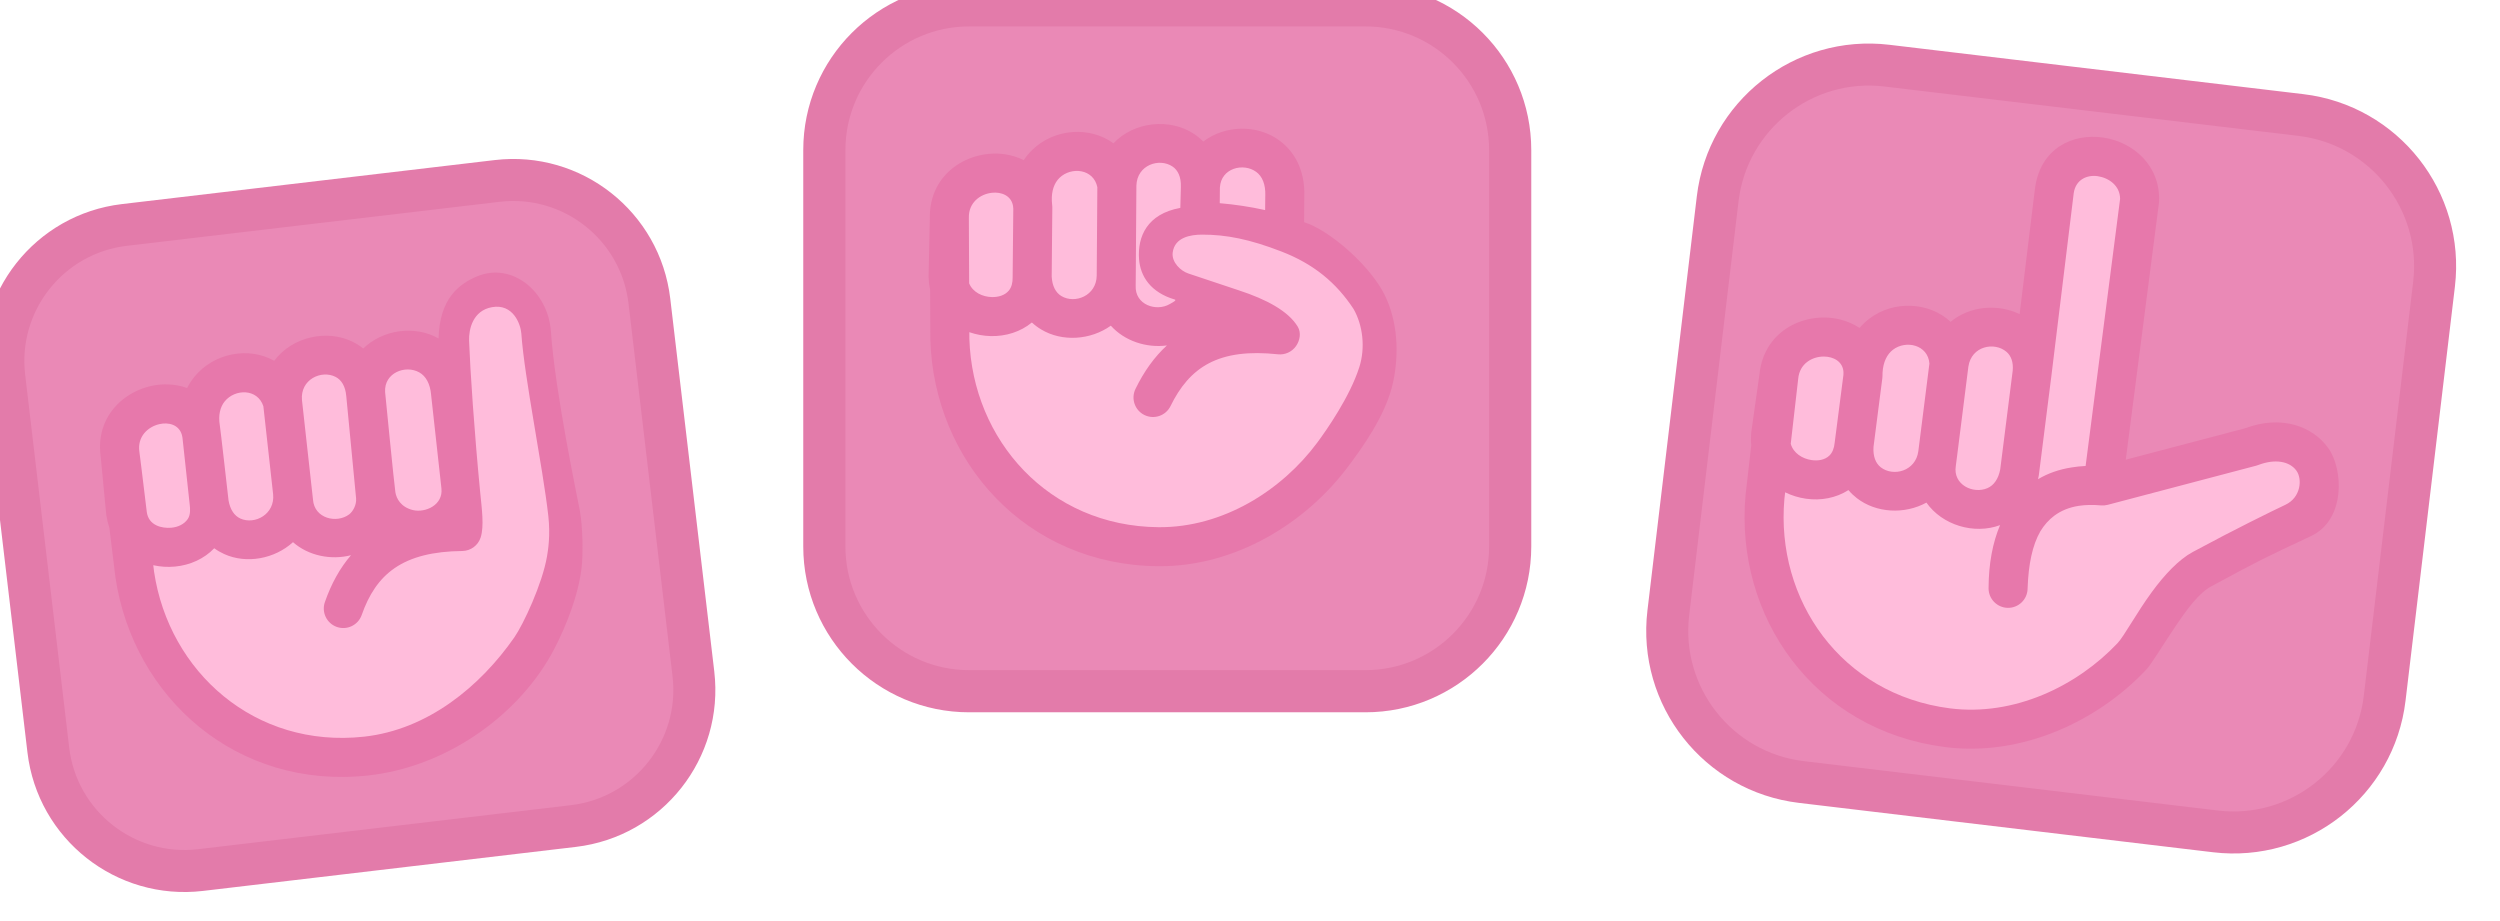 <?xml version="1.0" encoding="UTF-8" standalone="no"?>
<!DOCTYPE svg PUBLIC "-//W3C//DTD SVG 1.1//EN" "http://www.w3.org/Graphics/SVG/1.1/DTD/svg11.dtd">
<svg width="100%" height="100%" viewBox="0 0 38 14" version="1.1" xmlns="http://www.w3.org/2000/svg" xmlns:xlink="http://www.w3.org/1999/xlink" xml:space="preserve" xmlns:serif="http://www.serif.com/" style="fill-rule:evenodd;clip-rule:evenodd;stroke-linecap:round;stroke-linejoin:round;stroke-miterlimit:1.5;">
    <g transform="matrix(0.32,0,0,0.32,0,0)">
        <g transform="matrix(0.847,0.101,-0.101,0.847,-727.805,-446.68)">
            <g transform="matrix(1.176,0,0,1.176,979.551,384.356)">
                <path d="M56.243,29.13C56.243,25.151 53.014,21.921 49.035,21.921L29.29,21.921C25.312,21.921 22.082,25.151 22.082,29.13L22.082,48.875C22.082,52.853 25.312,56.083 29.29,56.083L49.035,56.083C53.014,56.083 56.243,52.853 56.243,48.875L56.243,29.13Z" style="fill:#ea89b6;stroke:#e37baa;stroke-width:1.99px;"/>
            </g>
            <g transform="matrix(1.499,0,0,1.499,-448.611,-219.964)">
                <g transform="matrix(-1.059,0,0,1.059,1078.1,400.687)">
                    <path d="M96.219,29.478C96.489,27.975 99.079,28.554 99.146,29.856L99.128,34.089C99.015,37.998 96.064,41.338 91.812,41.373C89.329,41.394 87.049,39.964 85.689,38.127C85.345,37.663 84.572,35.474 83.607,34.795C81.976,33.646 80.305,32.605 80.305,32.605C79.097,31.004 80.59,29.374 82.402,30.329L87.411,32.308C89.507,32.385 90.507,33.656 90.281,36.267C90.556,33.926 89.596,32.359 87.411,32.308L87.312,22.213C87.451,20.484 90.273,20.321 90.32,22.213L90.34,28.765C90.311,26.57 93.124,26.858 93.27,28.706C93.314,27.131 96.417,27.415 96.219,29.478Z" style="fill:#ffbcdb;"/>
                </g>
                <g transform="matrix(-1.059,0,0,1.059,1078.1,400.687)">
                    <path d="M91.018,26.669L91.005,22.211L91.005,22.196C90.97,20.792 89.914,20.14 88.832,20.171C87.778,20.2 86.73,20.908 86.629,22.158C86.628,22.179 86.627,22.199 86.627,22.22L86.716,31.297C85.327,30.748 82.702,29.711 82.695,29.709C81.454,29.068 80.332,29.376 79.717,30.045C79.081,30.737 78.817,32.484 79.943,33.186C81.597,34.217 81.597,34.217 83.213,35.355C83.623,35.643 83.969,36.27 84.273,36.856C84.652,37.589 84.956,38.289 85.138,38.535C86.621,40.537 89.112,42.08 91.817,42.058C96.461,42.02 99.688,38.377 99.813,34.109L99.813,34.092L99.821,32.349C99.852,32.212 99.87,32.067 99.875,31.913L99.875,31.878L99.831,29.875L99.831,29.841C99.855,28.229 98.404,27.428 97.198,27.607C96.965,27.642 96.741,27.71 96.537,27.813C96.447,27.679 96.346,27.559 96.236,27.452C95.459,26.697 94.212,26.619 93.39,27.223C92.789,26.585 91.816,26.392 91.018,26.669ZM98.462,29.871C98.461,30.021 98.456,31.104 98.452,32.135C98.322,32.451 97.982,32.608 97.66,32.616C97.432,32.622 97.198,32.559 97.056,32.384C96.964,32.27 96.922,32.112 96.926,31.917L96.926,31.886L96.903,29.518C96.907,29.484 96.91,29.451 96.913,29.418C96.977,29.052 97.329,28.921 97.655,28.958C98.065,29.004 98.477,29.302 98.462,29.837L98.462,29.871ZM95.534,29.485C95.536,29.645 95.539,30.025 95.543,30.436C95.549,31.107 95.556,31.887 95.556,31.894L95.556,31.899C95.538,32.228 95.416,32.46 95.218,32.58C94.745,32.866 93.986,32.574 93.977,31.863L93.977,31.848L93.955,28.762C94.086,28.115 94.871,28.035 95.282,28.434C95.471,28.618 95.571,28.902 95.55,29.27C95.545,29.311 95.541,29.352 95.538,29.394C95.537,29.412 95.536,29.43 95.535,29.447C95.534,29.46 95.534,29.472 95.534,29.484L95.534,29.485ZM92.585,28.718C92.585,28.718 92.607,31.873 92.607,31.883L92.61,32.187L92.61,32.216C92.643,32.888 91.886,33.139 91.415,32.862C91.207,32.74 91.073,32.501 91.049,32.158L91.025,28.761L91.025,28.744C91.024,28.718 91.024,28.692 91.024,28.667C91.032,28.371 91.139,28.156 91.319,28.036C91.78,27.727 92.566,27.976 92.585,28.71L92.585,28.718ZM89.656,28.786L89.68,32.187C89.68,32.199 89.681,32.211 89.681,32.222C89.684,32.263 89.687,32.302 89.691,32.341C89.374,32.097 89.001,31.913 88.571,31.792C88.418,31.747 88.257,31.711 88.089,31.683C88.089,31.683 87.997,22.242 87.997,22.238C88.052,21.778 88.474,21.551 88.87,21.539C89.244,21.529 89.621,21.741 89.636,22.226L89.655,28.642L89.655,28.767L89.656,28.786ZM87.159,32.945C87.231,32.973 87.307,32.989 87.386,32.992L87.395,32.993C87.677,33.001 87.935,33.037 88.166,33.101C88.487,33.192 88.756,33.34 88.973,33.545C89.15,33.715 89.29,33.917 89.395,34.15C89.614,34.666 89.672,35.345 89.601,36.187C89.6,36.193 89.599,36.2 89.599,36.207C89.566,36.58 89.839,36.91 90.211,36.948C90.583,36.986 90.917,36.718 90.961,36.347C90.962,36.34 90.962,36.333 90.963,36.326C91.059,35.489 91.008,34.74 90.823,34.099C91.691,34.543 92.836,34.339 93.482,33.62C94.192,34.128 95.192,34.195 95.926,33.752C96.041,33.683 96.15,33.602 96.251,33.508C96.646,33.835 97.165,33.998 97.694,33.985C97.949,33.979 98.204,33.933 98.445,33.848C98.444,33.996 98.444,34.082 98.444,34.083C98.334,37.626 95.663,40.657 91.806,40.689C89.546,40.707 87.478,39.392 86.239,37.72C86.041,37.452 85.701,36.582 85.254,35.791C84.89,35.146 84.456,34.555 84.001,34.235C82.611,33.256 81.381,32.463 80.97,32.206C80.458,31.887 80.481,31.238 80.725,30.972C81.004,30.669 81.521,30.638 82.083,30.934C82.105,30.946 82.127,30.956 82.15,30.965L87.159,32.945Z" style="fill:#e778ab;"/>
                </g>
            </g>
        </g>
        <g transform="matrix(0.853,0,0,0.853,-779.924,-350.443)">
            <g transform="matrix(1.118,0,0,1.118,935.547,386.626)">
                <path d="M56.243,29.13C56.243,25.151 53.014,21.921 49.035,21.921L29.29,21.921C25.312,21.921 22.082,25.151 22.082,29.13L22.082,48.875C22.082,52.853 25.312,56.083 29.29,56.083L49.035,56.083C53.014,56.083 56.243,52.853 56.243,48.875L56.243,29.13Z" style="fill:#ea89b6;stroke:#e37baa;stroke-width:2.1px;"/>
            </g>
            <g transform="matrix(1.499,1.38778e-17,-1.38778e-17,1.499,-491.487,-225.028)">
                <g transform="matrix(1.059,0,0,1.059,934.594,400.406)">
                    <path d="M43.634,41.638C38.661,41.548 36.372,38.35 36.332,33.301L36.37,30.053C36.404,28.611 38.219,28.004 38.965,28.977C39.901,27.633 41.276,27.368 42.251,28.362C42.925,27.077 44.587,27.291 45.057,28.324C45.86,27.241 47.821,27.453 47.978,28.9L48.074,30.572C51.227,32.028 52.365,34.621 50.303,37.663C48.964,39.638 46.908,41.698 43.634,41.638Z" style="fill:#ffbcdb;"/>
                </g>
                <g transform="matrix(-1.059,0,0,1.059,1078.1,400.687)">
                    <path d="M83.967,32.373C83.479,33.229 83.331,34.382 83.57,35.56C83.818,36.79 84.771,38.039 85.138,38.535C86.621,40.537 89.112,42.08 91.817,42.058C96.461,42.02 99.688,38.377 99.813,34.109L99.813,34.092L99.821,32.349C99.852,32.212 99.87,32.067 99.875,31.913L99.875,31.878L99.831,29.875L99.831,29.841C99.855,28.229 98.404,27.428 97.198,27.607C96.965,27.642 96.741,27.71 96.537,27.813C96.447,27.679 96.346,27.559 96.236,27.452C95.459,26.697 94.212,26.619 93.39,27.223C92.666,26.455 91.404,26.331 90.558,26.897C90.444,26.973 90.337,27.061 90.238,27.161C89.486,26.586 88.354,26.547 87.572,27.121C87.056,27.499 86.67,28.136 86.694,29.077L86.695,29.092L86.702,29.989C85.844,30.259 84.526,31.394 83.967,32.373ZM88.069,29.565L88.064,29.066C88.064,29.061 88.064,29.056 88.063,29.051C88.052,28.661 88.169,28.381 88.382,28.225C88.834,27.894 89.618,28.094 89.655,28.77L89.656,28.789L89.661,29.323C89.136,29.368 88.598,29.447 88.069,29.565ZM91.044,29.488L91.025,28.76L91.025,28.741C91.015,28.407 91.124,28.166 91.319,28.036C91.78,27.727 92.566,27.976 92.585,28.71L92.585,28.718C92.585,28.718 92.607,31.873 92.607,31.883L92.61,32.187L92.61,32.216C92.643,32.888 91.886,33.139 91.415,32.862C91.347,32.822 91.155,32.727 91.235,32.704C92.082,32.455 92.447,31.892 92.492,31.286C92.55,30.498 92.213,29.701 91.044,29.488ZM91.514,34.313C92.233,34.409 92.998,34.159 93.482,33.62C94.192,34.128 95.192,34.195 95.926,33.752C96.041,33.683 96.15,33.602 96.251,33.508C96.646,33.835 97.165,33.998 97.694,33.985C97.949,33.979 98.204,33.933 98.445,33.848C98.444,33.996 98.444,34.082 98.444,34.083C98.334,37.626 95.663,40.657 91.806,40.689C89.546,40.707 87.478,39.392 86.239,37.72C85.919,37.288 85.098,36.118 84.766,35.077C84.544,34.381 84.646,33.597 84.967,33.034C85.573,32.113 86.363,31.457 87.495,31.019C88.612,30.587 89.43,30.425 90.281,30.426C90.689,30.427 91.243,30.52 91.312,31.055C91.355,31.395 91.031,31.701 90.763,31.789C90.275,31.949 89.494,32.215 88.98,32.384C88.028,32.696 87.257,33.105 86.925,33.655C86.798,33.867 86.847,34.142 86.99,34.342C87.134,34.542 87.374,34.65 87.62,34.624C88.636,34.515 89.425,34.616 90.044,34.94C90.637,35.251 91.058,35.765 91.387,36.439C91.553,36.779 91.963,36.92 92.303,36.754C92.642,36.588 92.783,36.178 92.617,35.838C92.319,35.227 91.956,34.717 91.514,34.313ZM95.534,29.485C95.536,29.644 95.539,30.025 95.543,30.436C95.549,31.107 95.556,31.887 95.556,31.894L95.556,31.899C95.538,32.228 95.416,32.46 95.218,32.58C94.745,32.866 93.986,32.574 93.977,31.863L93.977,31.848L93.955,28.762C94.086,28.115 94.871,28.035 95.282,28.434C95.467,28.615 95.567,28.891 95.551,29.249C95.543,29.313 95.538,29.379 95.535,29.447C95.534,29.46 95.534,29.472 95.534,29.485ZM98.462,29.871C98.461,30.021 98.456,31.104 98.452,32.135C98.322,32.451 97.982,32.608 97.66,32.616C97.432,32.622 97.198,32.559 97.056,32.384C96.964,32.27 96.922,32.112 96.926,31.917L96.926,31.886L96.903,29.518C96.907,29.484 96.91,29.451 96.913,29.418C96.977,29.052 97.329,28.921 97.655,28.958C98.065,29.004 98.476,29.302 98.462,29.837L98.462,29.871Z" style="fill:#e778ab;"/>
                </g>
            </g>
        </g>
        <g transform="matrix(0.847,-0.1,0.1,0.847,-813.751,-248.07)">
            <g transform="matrix(1.059,0,0,1.059,887.824,390.764)">
                <path d="M56.243,29.13C56.243,25.151 53.014,21.921 49.035,21.921L29.29,21.921C25.312,21.921 22.082,25.151 22.082,29.13L22.082,48.875C22.082,52.853 25.312,56.083 29.29,56.083L49.035,56.083C53.014,56.083 56.243,52.853 56.243,48.875L56.243,29.13Z" style="fill:#ea89b6;stroke:#e37baa;stroke-width:2.21px;"/>
            </g>
            <g transform="matrix(1.499,0,0,1.499,-541.576,-221.375)">
                <g transform="matrix(1.059,0,0,1.059,934.631,400.406)">
                    <path d="M51.343,34.71C51.343,35.623 51.013,36.617 50.303,37.663C48.964,39.638 46.908,41.698 43.634,41.638C38.661,41.548 36.372,38.35 36.332,33.301L36.37,30.053C36.404,28.611 38.219,28.004 38.965,28.977C39.901,27.633 41.276,27.368 42.251,28.362C42.925,27.077 44.587,27.291 45.057,28.324C45.86,27.241 47.821,27.453 47.978,28.9L48.074,30.572C48.153,30.609 48.232,30.647 48.309,30.685L48.607,27.341C48.786,25.598 51.102,25.546 51.153,27.472L51.338,34.514C51.341,34.579 51.343,34.645 51.343,34.71Z" style="fill:#ffbcdb;"/>
                </g>
                <g transform="matrix(-1.059,0,0,1.059,1078.1,400.687)">
                    <path d="M87.572,27.121C87.374,25.725 86.619,25.302 85.986,25.119C84.696,24.745 83.563,25.938 83.629,27.335C83.732,29.498 83.388,33.23 83.358,33.702C83.322,34.257 83.416,35.235 83.54,35.735C83.838,36.932 84.614,38.149 84.981,38.645C86.463,40.647 89.112,42.08 91.817,42.058C96.461,42.02 99.688,38.377 99.813,34.109L99.813,34.092L99.821,32.349C99.852,32.212 99.87,32.067 99.875,31.913L99.875,31.878L99.831,29.875L99.831,29.841C99.855,28.229 98.404,27.428 97.198,27.607C96.965,27.642 96.741,27.71 96.537,27.813C96.447,27.679 96.346,27.559 96.236,27.452C95.459,26.697 94.212,26.619 93.39,27.223C92.666,26.455 91.404,26.331 90.558,26.897C90.444,26.973 90.337,27.061 90.238,27.161C89.486,26.586 88.354,26.547 87.572,27.121ZM91.514,34.313C92.233,34.409 92.998,34.159 93.482,33.62C94.192,34.128 95.192,34.195 95.926,33.752C96.041,33.683 96.15,33.602 96.251,33.508C96.646,33.835 97.165,33.998 97.694,33.985C97.949,33.979 98.204,33.933 98.445,33.848C98.444,33.996 98.444,34.082 98.444,34.083C98.334,37.626 95.663,40.657 91.806,40.689C89.546,40.707 87.545,39.406 86.163,37.849C85.79,37.428 84.966,36.096 84.691,35.163C84.625,34.941 84.482,34.439 84.478,33.753C84.469,31.988 84.743,28.865 84.668,27.289C84.653,26.968 84.826,26.204 85.585,26.251C86.264,26.293 86.485,26.924 86.518,27.329C86.601,28.35 86.71,30.498 86.755,32.67C86.766,33.219 86.751,33.853 86.925,34.23C87.048,34.497 87.328,34.655 87.62,34.624C88.636,34.515 89.425,34.616 90.044,34.94C90.637,35.251 91.058,35.765 91.387,36.439C91.553,36.779 91.963,36.92 92.303,36.754C92.642,36.588 92.783,36.178 92.617,35.838C92.319,35.227 91.956,34.717 91.514,34.313ZM98.462,29.837C98.462,29.842 98.452,30.926 98.452,31.957C98.452,32.451 97.982,32.608 97.66,32.616C97.432,32.622 97.206,32.552 97.056,32.384C96.93,32.242 96.926,32.013 96.926,31.886L96.903,29.518C96.907,29.484 96.91,29.451 96.913,29.418C96.977,29.052 97.329,28.921 97.655,28.958C98.065,29.004 98.477,29.302 98.462,29.837ZM95.551,29.249C95.543,29.313 95.556,31.887 95.556,31.894L95.556,31.899C95.538,32.228 95.416,32.46 95.218,32.58C94.745,32.866 93.986,32.574 93.977,31.863L93.977,31.848L93.955,28.762C94.086,28.115 94.871,28.035 95.282,28.434C95.467,28.615 95.567,28.891 95.551,29.249ZM89.655,28.77C89.655,28.77 89.72,32.04 89.709,32.303C89.701,32.521 89.58,32.845 89.171,32.995C88.754,33.148 88.094,32.949 88.089,32.357L88.064,29.066C88.064,29.061 88.064,29.056 88.063,29.051C88.052,28.661 88.169,28.381 88.382,28.225C88.834,27.894 89.618,28.094 89.655,28.77ZM92.585,28.718C92.585,28.718 92.61,32.206 92.61,32.216C92.643,32.888 91.88,33.158 91.409,32.882C91.266,32.797 91.107,32.578 91.103,32.346C91.1,32.182 91.025,28.76 91.025,28.76L91.025,28.741C91.015,28.407 91.124,28.166 91.319,28.036C91.78,27.727 92.566,27.976 92.585,28.71L92.585,28.718Z" style="fill:#e778ab;"/>
                </g>
            </g>
        </g>
    </g>
</svg>
